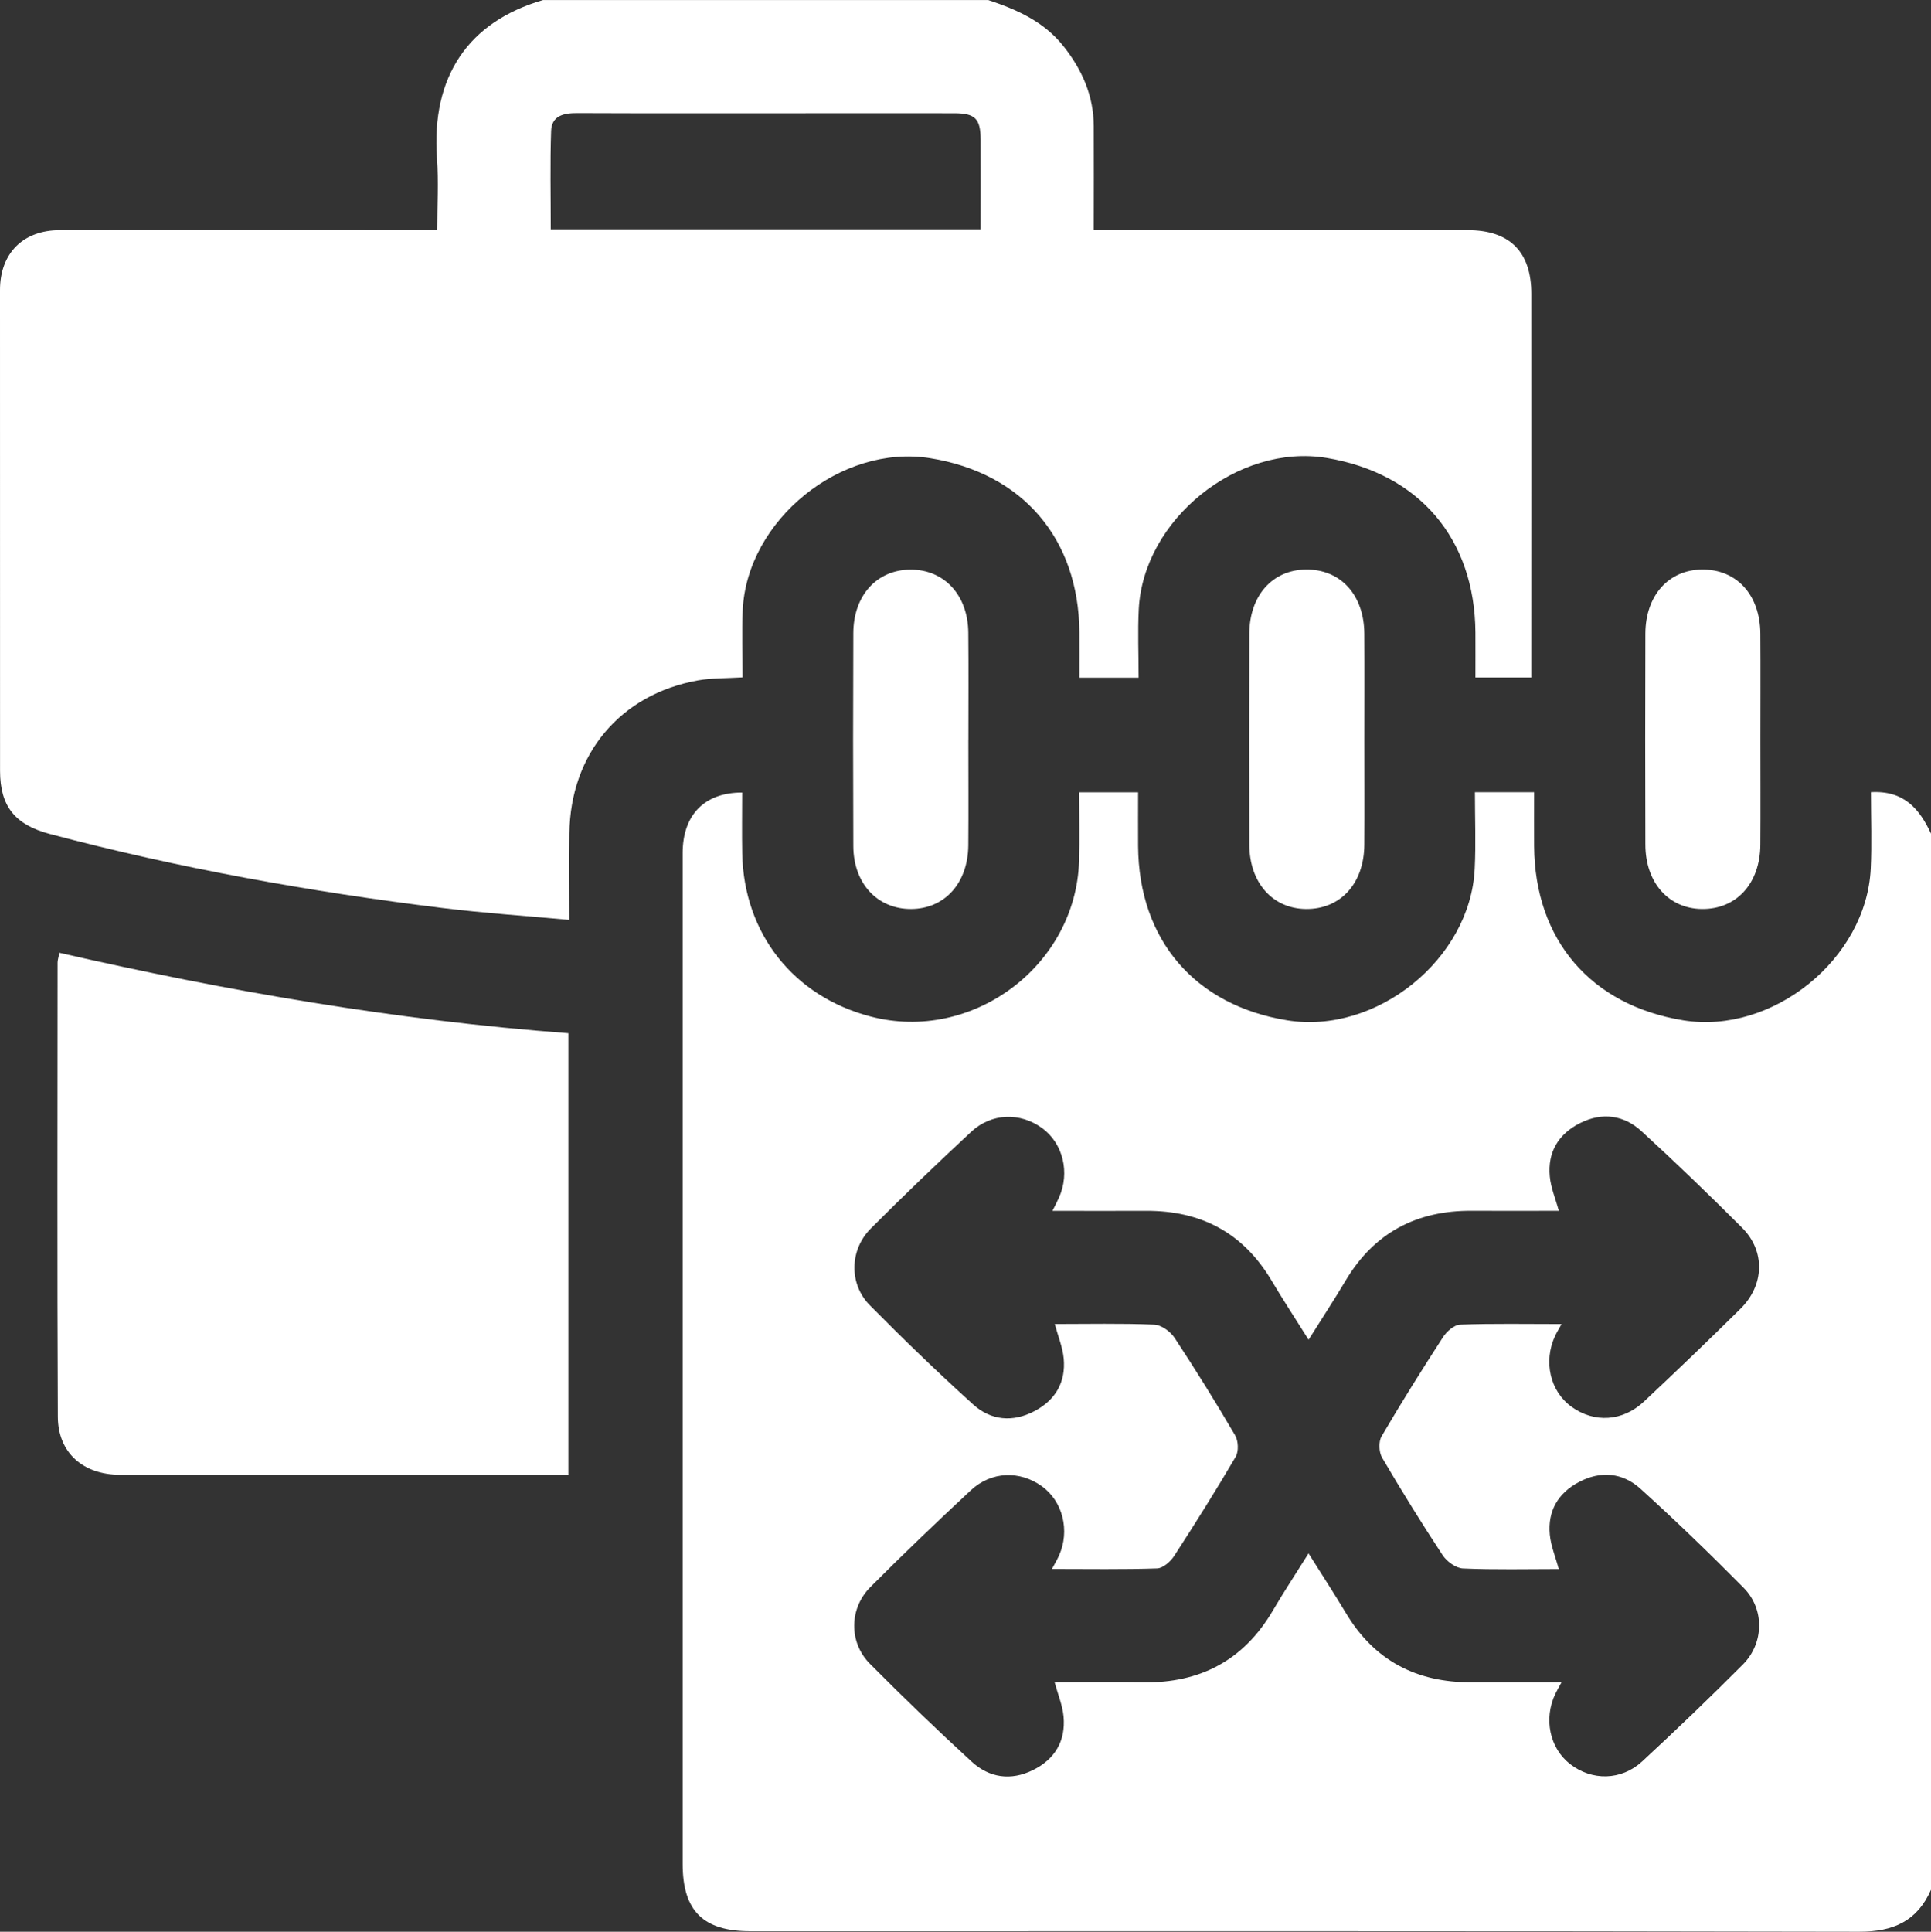 <?xml version="1.0" encoding="UTF-8"?>
<svg id="Calque_2" data-name="Calque 2" xmlns="http://www.w3.org/2000/svg" viewBox="0 0 383.25 383.35" fill="white">
    <rect x="0" y="0" width="383.25" height="383.35" fill="#333333" stroke="none"/>
    <g id="Calque_1-2" data-name="Calque 1">
        <g>
            <path d="m383.25,375.02c-2.75,6.24-7.49,8.35-14.28,8.33-73.35-.16-146.71-.1-220.06-.1-9.36,0-13.42-4.04-13.42-13.36,0-66.87,0-133.73,0-200.6,0-7.47,4.23-12.02,11.81-12.01,0,4.02-.07,8.06.01,12.1.32,15.89,10.16,28.35,25.5,32.35,20.14,5.26,40.69-10.02,41.35-30.8.14-4.46.02-8.93.02-13.69h11.7c0,3.55-.02,7.1,0,10.66.12,18.61,11.25,31.61,29.58,34.58,17.72,2.87,36.38-12.14,37.23-30.09.24-4.95.04-9.92.04-15.17h11.75c0,3.57-.02,7.14,0,10.7.12,18.6,11.26,31.59,29.6,34.56,17.71,2.87,36.36-12.17,37.21-30.12.23-4.96.04-9.94.04-15.15,6.58-.38,9.64,3.35,11.92,8.22v209.59Zm-73.33-41.17c-.57,1.06-.94,1.67-1.24,2.31-2.34,4.93-1.12,10.72,2.89,13.88,4.33,3.4,10.21,3.36,14.39-.52,6.77-6.27,13.44-12.66,19.95-19.2,4.22-4.24,4.33-11,.16-15.21-6.66-6.74-13.48-13.33-20.51-19.69-3.51-3.17-7.87-3.6-12.19-1.31-4.15,2.2-6.22,5.75-5.78,10.42.21,2.26,1.14,4.46,1.78,6.85-6.31,0-12.66.16-19-.12-1.41-.06-3.21-1.37-4.04-2.63-4.18-6.34-8.18-12.81-12.02-19.36-.64-1.09-.72-3.18-.1-4.24,3.9-6.66,8-13.21,12.2-19.69.73-1.12,2.2-2.42,3.38-2.47,6.55-.24,13.1-.11,20.14-.11-.6,1.09-.98,1.69-1.28,2.34-2.38,5.08-1,11.01,3.26,14.08,4.5,3.24,10.13,2.94,14.38-1.05,6.46-6.05,12.85-12.18,19.15-18.41,4.76-4.71,4.95-11.43.34-16.05-6.52-6.53-13.17-12.94-19.97-19.17-3.5-3.21-7.78-3.83-12.16-1.65-4.34,2.16-6.52,5.79-6.06,10.62.21,2.26,1.15,4.44,1.79,6.81-5.73,0-11.46.04-17.19,0-11.01-.09-19.47,4.33-25.15,13.9-2.26,3.81-4.7,7.51-7.32,11.69-2.68-4.27-5.12-7.99-7.39-11.81-5.62-9.43-13.98-13.82-24.84-13.77-6.07.03-12.15,0-18.6,0,.56-1.13.95-1.87,1.29-2.63,2.22-4.93.81-10.75-3.32-13.77-4.35-3.18-10.06-3.05-14.1.71-6.76,6.29-13.42,12.67-19.94,19.21-4.21,4.22-4.35,11-.19,15.21,6.66,6.74,13.48,13.33,20.51,19.69,3.51,3.18,7.86,3.61,12.19,1.32,4.16-2.19,6.22-5.75,5.79-10.42-.21-2.26-1.13-4.46-1.78-6.86,6.56,0,13.16-.15,19.74.12,1.41.06,3.21,1.37,4.04,2.62,4.18,6.34,8.19,12.81,12.02,19.36.64,1.09.73,3.18.11,4.24-3.9,6.66-8.01,13.21-12.21,19.69-.73,1.12-2.21,2.43-3.38,2.47-6.8.23-13.61.11-20.87.11.63-1.19,1.06-1.91,1.4-2.67,2.2-4.92.75-10.75-3.4-13.74-4.38-3.16-10.04-2.99-14.1.79-6.75,6.29-13.43,12.67-19.94,19.21-4.23,4.24-4.3,10.98-.11,15.21,6.58,6.64,13.33,13.13,20.22,19.45,3.5,3.21,7.78,3.83,12.16,1.66,4.36-2.15,6.51-5.79,6.07-10.62-.21-2.25-1.14-4.44-1.78-6.81,5.86,0,11.72-.07,17.58.02,11.32.17,19.95-4.38,25.73-14.23,2.17-3.71,4.55-7.3,7.09-11.36,2.69,4.28,5.12,8.01,7.41,11.83,5.63,9.43,14.01,13.79,24.85,13.75,5.82-.02,11.64,0,17.91,0Z"/>
            <path d="m196.11,0c5.73,1.89,11.12,4.3,15,9.22,3.66,4.63,5.93,9.77,5.97,15.75.04,6.72,0,13.43,0,20.7h4.25c23.32,0,46.65,0,69.97,0,8.32,0,12.62,4.27,12.63,12.64.02,24.2,0,48.39,0,72.59,0,1.1,0,2.2,0,3.54h-11.1c0-3.01.02-5.96,0-8.91-.13-18.64-11.15-31.57-29.52-34.65-17.58-2.94-36.41,12.18-37.3,30.05-.22,4.44-.03,8.91-.03,13.55h-11.75c0-3.11.02-6.07,0-9.02-.15-18.61-11.28-31.58-29.63-34.53-17.66-2.84-36.35,12.26-37.19,30.15-.2,4.34-.03,8.69-.03,13.34-3.22.2-6.08.11-8.83.6-15.43,2.75-25.37,14.61-25.54,30.36-.06,5.59,0,11.18,0,17.17-8.62-.79-16.91-1.34-25.13-2.35-26.32-3.22-52.37-7.91-78.03-14.71C2.96,163.65.02,160.01.01,152.98,0,121.17,0,89.37,0,57.56c0-7.3,4.59-11.89,11.87-11.89,23.45-.02,46.9,0,70.34,0,1.35,0,2.71,0,4.57,0,0-4.91.28-9.63-.05-14.29-1.16-16.17,6.2-27.05,21.04-31.37h88.33Zm-1.48,45.49c0-6.09.02-11.92,0-17.75-.02-4.22-1.08-5.27-5.3-5.27-10.6-.02-21.2,0-31.8,0-14.34,0-28.68.03-43.02-.03-2.67-.01-5.02.54-5.13,3.55-.22,6.44-.07,12.89-.07,19.51h85.32Z"/>
            <path d="m112.81,292.67h-11.52c-25.81,0-51.62,0-77.43,0-7.34,0-12.35-4.35-12.38-11.52-.14-30.05-.06-60.09-.05-90.14,0-.48.17-.95.36-1.93,33.31,7.62,66.82,13.39,101.01,15.96v87.63Z"/>
            <path d="m192.19,146.83c0,6.98.05,13.96-.01,20.94-.07,7.51-4.69,12.59-11.35,12.62-6.68.03-11.44-5.05-11.47-12.48-.06-14.09-.06-28.17,0-42.26.03-7.5,4.67-12.58,11.34-12.61,6.69-.03,11.4,5.02,11.48,12.48.07,7.11.02,14.21.02,21.32Z"/>
            <path d="m270.79,147.09c0,6.86.04,13.72-.01,20.58-.06,7.7-4.77,12.81-11.62,12.72-6.6-.08-11.18-5.23-11.2-12.76-.04-13.97-.05-27.94,0-41.9.03-7.55,4.6-12.65,11.24-12.71,6.87-.06,11.53,5.01,11.58,12.75.05,7.11.01,14.22.01,21.33Z"/>
            <path d="m349.39,146.71c0,6.98.04,13.97-.01,20.95-.06,7.7-4.77,12.81-11.62,12.73-6.6-.08-11.18-5.23-11.2-12.76-.04-13.97-.05-27.94,0-41.9.03-7.55,4.6-12.65,11.24-12.71,6.87-.06,11.53,5.01,11.58,12.75.05,6.98.01,13.97.01,20.95Z"/>
        </g>
    </g>
</svg>